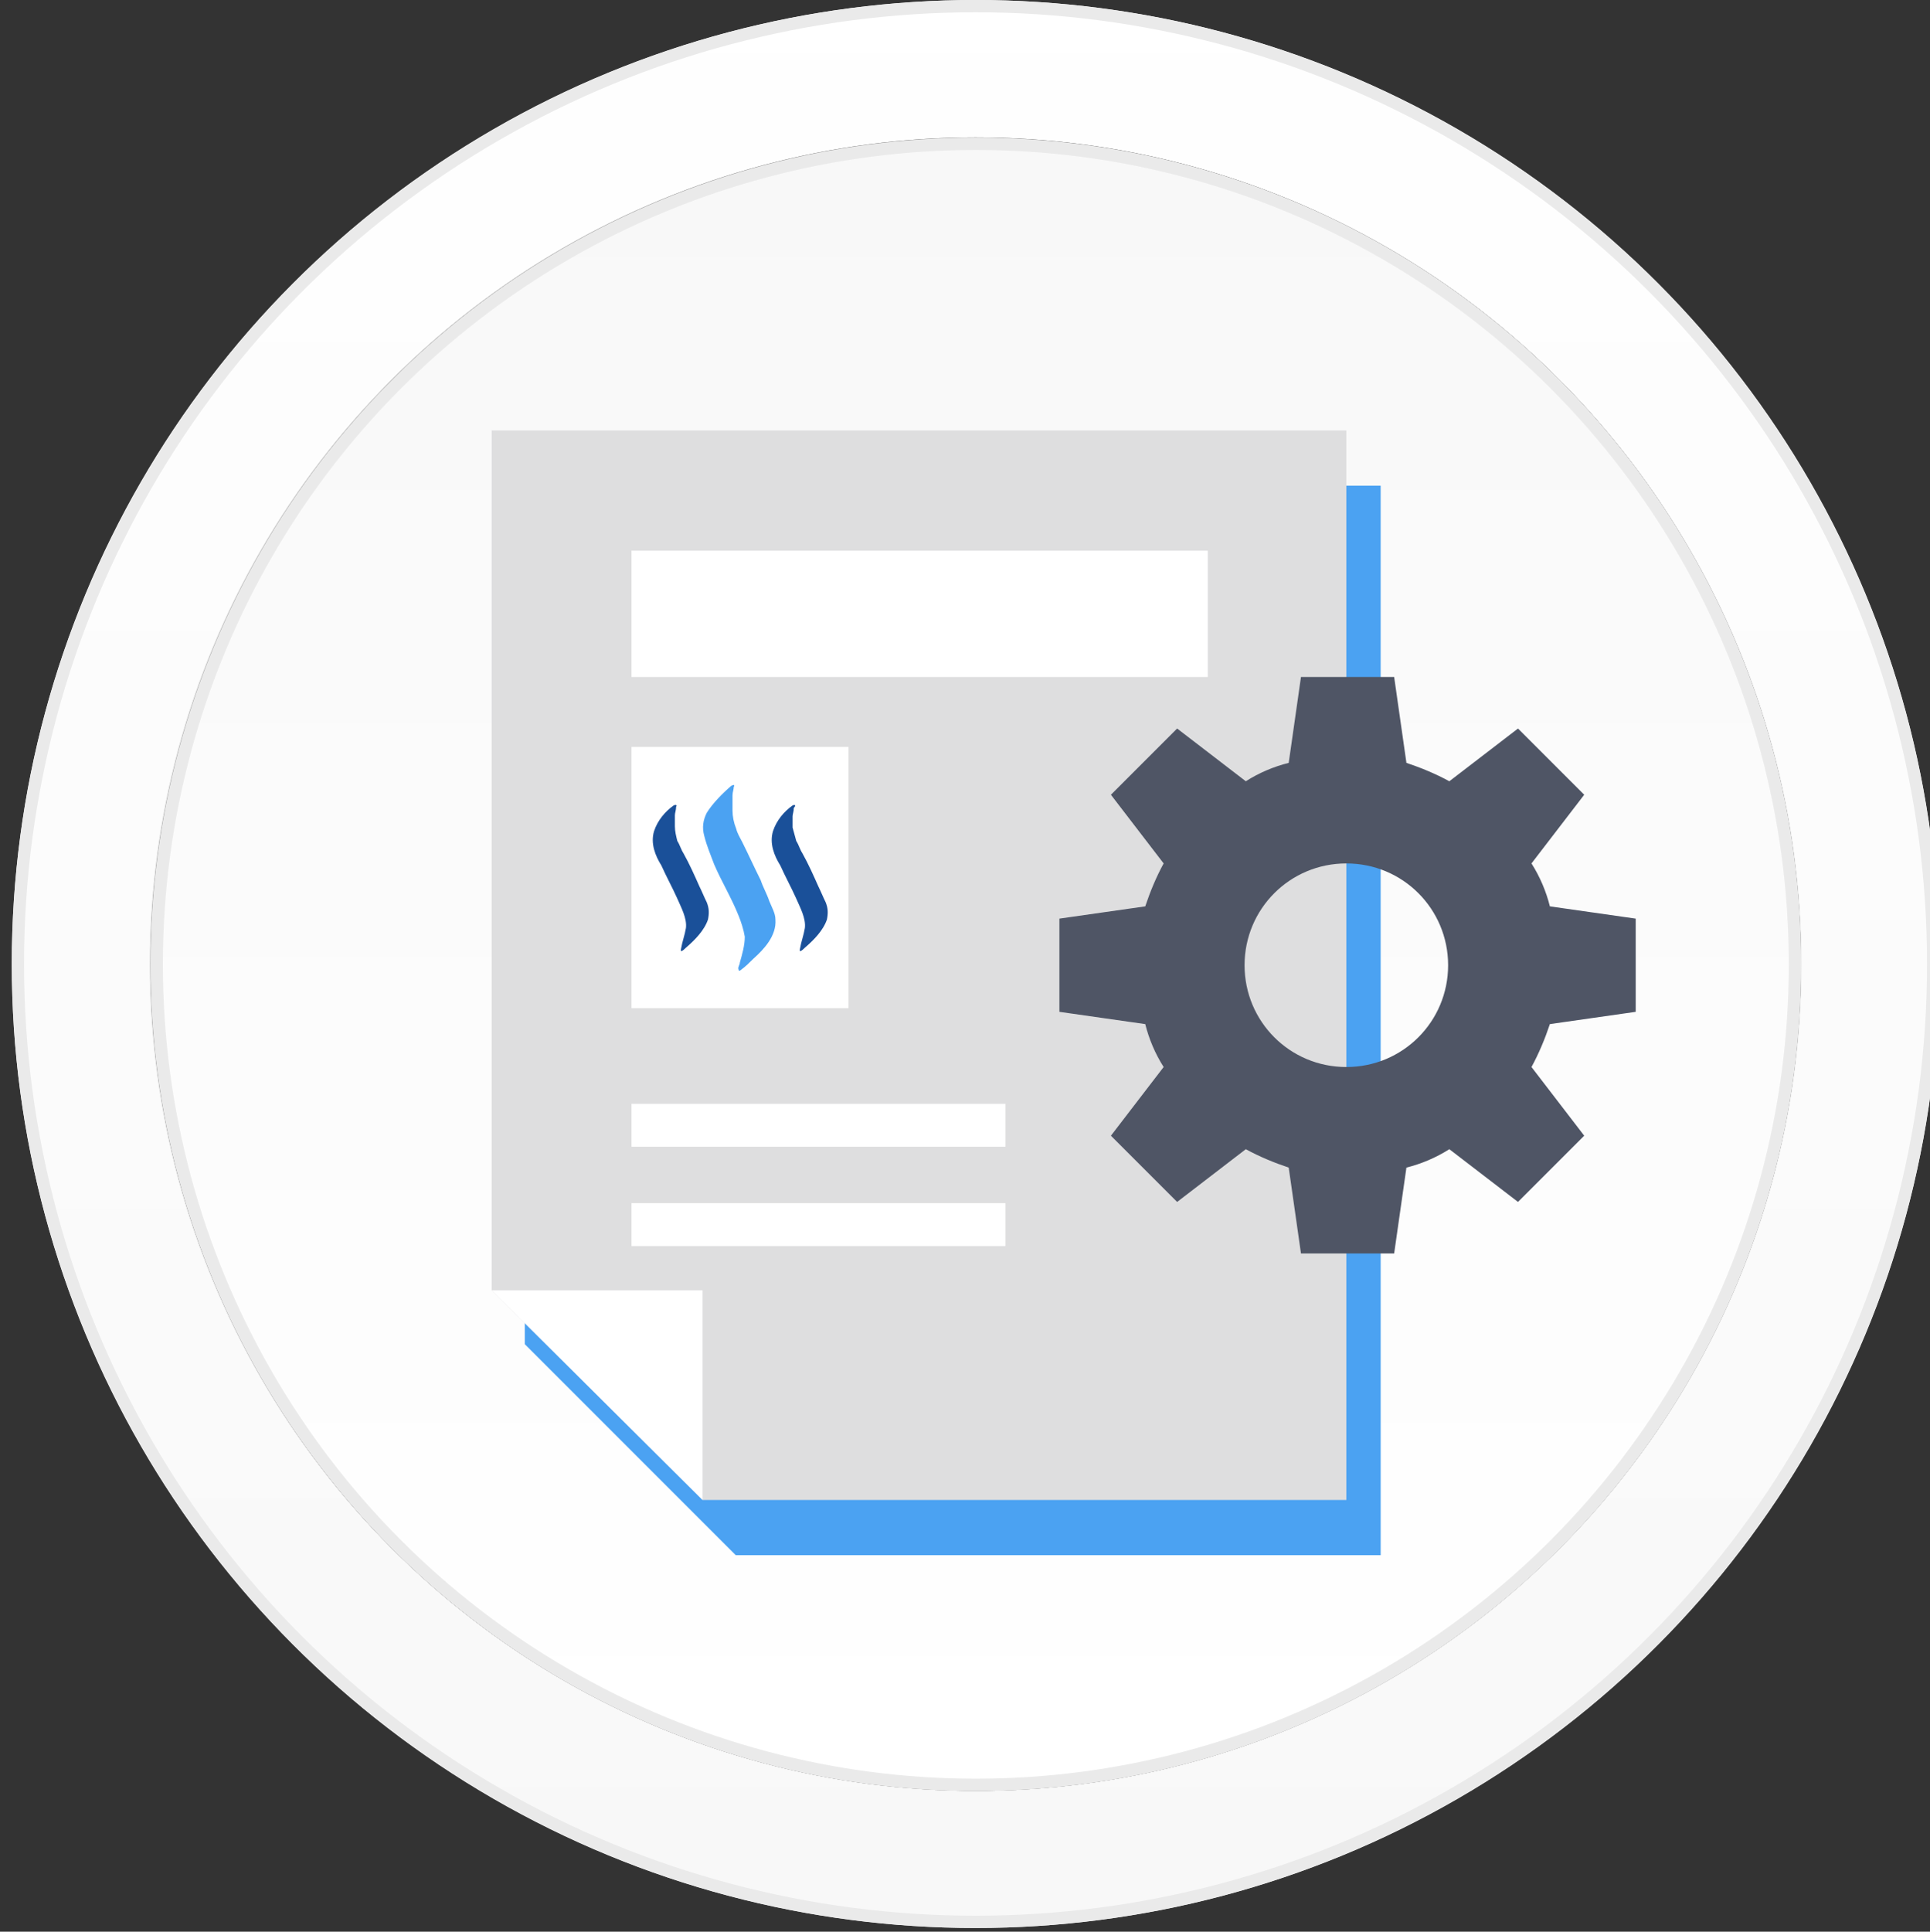 <?xml version="1.0" encoding="utf-8"?>
<!-- Generator: Adobe Illustrator 22.0.1, SVG Export Plug-In . SVG Version: 6.00 Build 0)  -->
<svg version="1.1" id="Layer_1" xmlns="http://www.w3.org/2000/svg" xmlns:xlink="http://www.w3.org/1999/xlink" x="0px" y="0px"
	 viewBox="0 0 157.4 157.5" style="enable-background:new 0 0 157.4 157.5;" xml:space="preserve">
<rect x="0" y="0" width="157.4" height="157.5" fill="#333333" stroke="none"/>
<style type="text/css">
	.st0{fill:url(#path-7_2_);}
	.st1{fill:none;stroke:#EAEAEA;}
	.st2{fill:url(#path-9_2_);}
	.st3{fill:none;stroke:#DDDDDD;stroke-width:0.938;stroke-opacity:0.5;}
	.st4{fill:url(#path-23_2_);}
	.st5{fill:#4BA2F2;}
	.st6{fill:#DEDEDF;}
	.st7{fill:#FFFFFF;}
	.st8{fill:#4F5565;}
	.st9{fill:#1A5099;}
</style>
<g id="Group-2_1_" transform="translate(205.96, 0)">
	<g id="Switch-bevel_1_">
		<g>
			<ellipse id="path-7_12_" cx="-126.4" cy="78.6" rx="78.6" ry="78.6"/>
		</g>
		<g>
			
				<linearGradient id="path-7_2_" gradientUnits="userSpaceOnUse" x1="-677.692" y1="462.082" x2="-677.692" y2="461.043" gradientTransform="matrix(157.136 0 0 -157.172 106363.188 72620.031)">
				<stop  offset="0" style="stop-color:#FFFFFF"/>
				<stop  offset="1" style="stop-color:#F8F8F8"/>
			</linearGradient>
			<ellipse id="path-7_1_" class="st0" cx="-126.4" cy="78.6" rx="78.6" ry="78.6"/>
		</g>
		<ellipse class="st1" cx="-126.4" cy="78.6" rx="78.1" ry="78.1"/>
	</g>
	<g id="Switch-inner_1_">
		<g>
			<ellipse id="path-9_12_" cx="-126.4" cy="78.6" rx="67.3" ry="67.4"/>
		</g>
		<g>
			
				<linearGradient id="path-9_2_" gradientUnits="userSpaceOnUse" x1="-677.424" y1="461.727" x2="-677.424" y2="460.727" gradientTransform="matrix(134.688 0 0 -134.719 91114.391 62214.34)">
				<stop  offset="0" style="stop-color:#F8F8F8"/>
				<stop  offset="1" style="stop-color:#FFFFFF"/>
			</linearGradient>
			<ellipse id="path-9_1_" class="st2" cx="-126.4" cy="78.6" rx="67.3" ry="67.4"/>
		</g>
		<ellipse class="st3" cx="-126.4" cy="78.6" rx="66.9" ry="66.9"/>
	</g>
</g>
<g id="Group-2_3_" transform="translate(217.184, 11.227)">
	<g id="Switch-inner_5_">
		<g>
			<ellipse id="path-23_12_" cx="-137.6" cy="67.4" rx="67.3" ry="67.4"/>
		</g>
		<g>
			
				<linearGradient id="path-23_2_" gradientUnits="userSpaceOnUse" x1="-688.648" y1="450.5" x2="-688.648" y2="449.5" gradientTransform="matrix(134.688 0 0 -134.719 92614.898 60690.688)">
				<stop  offset="0" style="stop-color:#F8F8F8"/>
				<stop  offset="1" style="stop-color:#FFFFFF"/>
			</linearGradient>
			<ellipse id="path-23_1_" class="st4" cx="-137.6" cy="67.4" rx="67.3" ry="67.4"/>
		</g>
		<ellipse class="st1" cx="-137.6" cy="67.4" rx="66.8" ry="66.9"/>
	</g>
</g>
<g>
	<polygon class="st5" points="112.6,39.6 42.8,39.6 42.8,109.6 60,126.8 112.6,126.8 	"/>
	<polygon class="st6" points="109.8,35.1 40.1,35.1 40.1,105.2 57.3,122.3 109.8,122.3 	"/>
	<polygon class="st7" points="57.3,105.2 40.1,105.2 57.3,122.3 	"/>
	<path class="st8" d="M133.4,82.5v-7.6l-7-1c-0.3-1.2-0.8-2.4-1.5-3.5l4.3-5.6l-5.4-5.4l-5.6,4.3c-1.1-0.6-2.3-1.1-3.5-1.5l-1-7
		h-7.6l-1,7c-1.2,0.3-2.4,0.8-3.5,1.5l-5.6-4.3l-5.4,5.4l4.3,5.6c-0.6,1.1-1.1,2.3-1.5,3.5l-7,1v7.6l7,1c0.3,1.2,0.8,2.4,1.5,3.5
		l-4.3,5.6l5.4,5.4l5.6-4.3c1.1,0.6,2.3,1.1,3.5,1.5l1,7h7.6l1-7c1.2-0.3,2.4-0.8,3.5-1.5l5.6,4.3l5.4-5.4l-4.3-5.6
		c0.6-1.1,1.1-2.3,1.5-3.5L133.4,82.5z M109.8,87c-4.6,0-8.3-3.7-8.3-8.3c0-4.6,3.7-8.3,8.3-8.3c4.6,0,8.3,3.7,8.3,8.3
		C118.1,83.3,114.4,87,109.8,87z"/>
	<rect x="51.5" y="44.9" class="st7" width="47" height="10.3"/>
	<rect x="51.5" y="60.9" class="st7" width="17.7" height="21.3"/>
	<g>
		<rect x="51.5" y="90" class="st7" width="30.5" height="3.5"/>
		<rect x="51.5" y="98.1" class="st7" width="30.5" height="3.5"/>
	</g>
	<g id="Group" transform="translate(43.04, 41.172)">
		<path id="Shape" class="st9" d="M11.9,24.5c-0.7,0.5-1.3,1.2-1.6,2.1c-0.3,1,0.1,2,0.6,2.8c0.4,0.9,0.9,1.8,1.3,2.7
			c0.3,0.7,0.8,1.6,0.7,2.4c-0.1,0.6-0.3,1.1-0.4,1.7c-0.1,0.4,0.3,0,0.4-0.1c0.7-0.6,1.5-1.4,1.8-2.3c0.1-0.5,0.1-0.9-0.1-1.4
			c-0.2-0.4-0.4-0.9-0.6-1.3c-0.4-0.9-0.8-1.8-1.3-2.7c-0.2-0.3-0.3-0.7-0.5-1C12.1,27,12,26.6,12,26.2c0-0.3,0-0.6,0-0.9
			c0-0.2,0.1-0.4,0.1-0.7C12.2,24.5,12.1,24.4,11.9,24.5 M21.6,24.5c-0.7,0.5-1.3,1.2-1.6,2.1c-0.3,1,0.1,2,0.6,2.8
			c0.4,0.9,0.9,1.8,1.3,2.7c0.3,0.7,0.8,1.6,0.7,2.4c-0.1,0.6-0.3,1.1-0.4,1.7c-0.1,0.4,0.3,0,0.4-0.1c0.7-0.6,1.5-1.4,1.8-2.3
			c0.1-0.5,0.1-0.9-0.1-1.4c-0.2-0.4-0.4-0.9-0.6-1.3c-0.4-0.9-0.8-1.8-1.3-2.7c-0.2-0.3-0.3-0.7-0.5-1c-0.1-0.4-0.2-0.7-0.3-1.1
			c0-0.3,0-0.6,0-0.9c0-0.2,0.1-0.4,0.1-0.7C21.9,24.5,21.8,24.4,21.6,24.5"/>
		<path id="Shape_2_" class="st5" d="M16.6,22.9c-0.7,0.6-1.5,1.4-2,2.2c-0.3,0.6-0.4,1.2-0.2,1.9c0.2,0.8,0.5,1.5,0.8,2.3
			c0.6,1.4,1.4,2.7,2,4.2c0.2,0.5,0.4,1.1,0.5,1.7c0,0.7-0.2,1.4-0.4,2.1c0,0.2-0.2,0.4-0.1,0.6c0,0.1,0.1,0.1,0.2,0
			c0.4-0.3,0.7-0.6,1-0.9c0.9-0.8,1.9-1.9,1.8-3.2c0-0.5-0.3-1-0.5-1.5c-0.2-0.6-0.5-1.1-0.7-1.7c-0.5-1-1-2.1-1.5-3.1
			c-0.2-0.4-0.4-0.7-0.5-1.1c-0.2-0.5-0.3-1-0.3-1.5c0-0.4,0-0.8,0-1.2c0-0.3,0.1-0.5,0.1-0.7C16.9,22.8,16.8,22.8,16.6,22.9"/>
	</g>
</g>
</svg>

